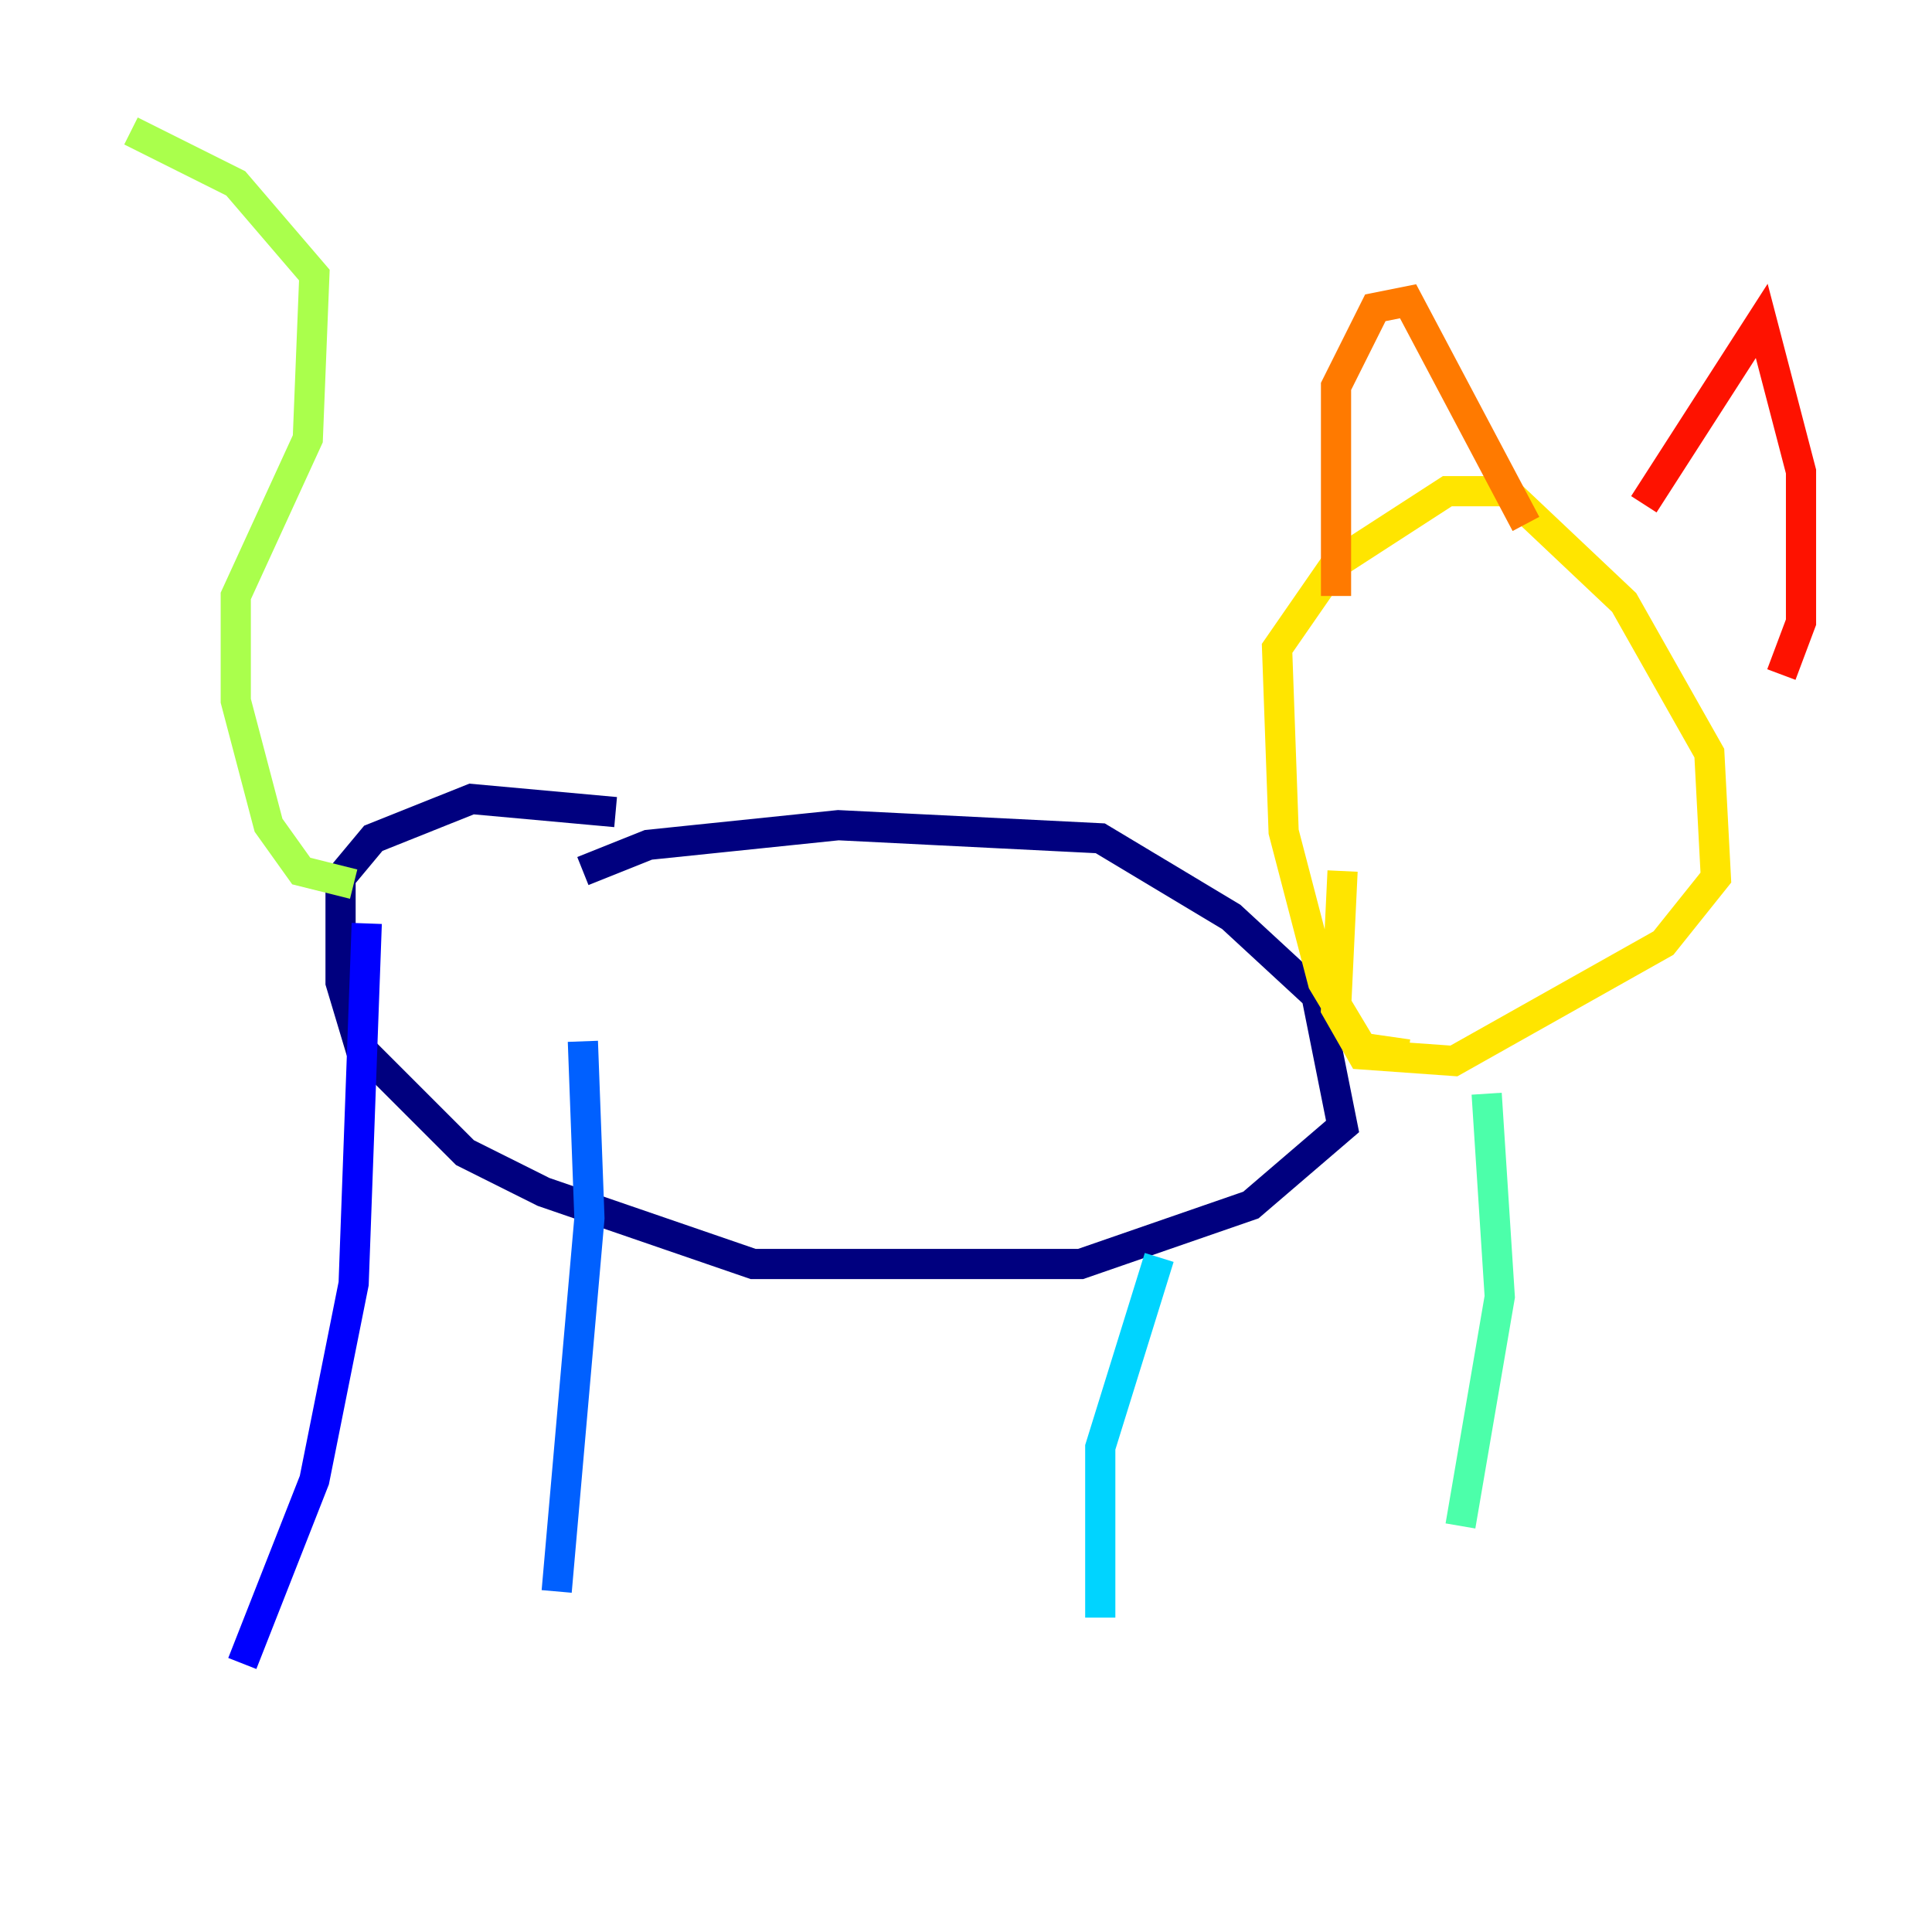 <?xml version="1.0" encoding="utf-8" ?>
<svg baseProfile="tiny" height="128" version="1.2" viewBox="0,0,128,128" width="128" xmlns="http://www.w3.org/2000/svg" xmlns:ev="http://www.w3.org/2001/xml-events" xmlns:xlink="http://www.w3.org/1999/xlink"><defs /><polyline fill="none" points="38.617,57.709 42.956,55.973 55.539,54.671 72.895,55.539 81.573,60.746 87.214,65.953 88.949,74.63 82.875,79.837 71.593,83.742 49.898,83.742 36.014,78.969 30.807,76.366 23.864,69.424 22.563,65.085 22.563,58.142 24.732,55.539 31.241,52.936 40.786,53.803" stroke="#00007f" stroke-width="2" /><polyline fill="none" points="24.298,61.18 23.43,85.044 20.827,98.061 16.054,110.21" stroke="#0000fe" stroke-width="2" /><polyline fill="none" points="38.617,68.99 39.051,80.705 36.881,105.437" stroke="#0060ff" stroke-width="2" /><polyline fill="none" points="76.8,83.308 72.895,95.891 72.895,107.173" stroke="#00d4ff" stroke-width="2" /><polyline fill="none" points="98.495,72.461 99.363,85.912 96.759,101.098" stroke="#4cffaa" stroke-width="2" /><polyline fill="none" points="23.43,58.576 19.959,57.709 17.79,54.671 15.62,46.427 15.62,39.485 20.393,29.071 20.827,18.224 15.62,12.149 8.678,8.678" stroke="#aaff4c" stroke-width="2" /><polyline fill="none" points="93.288,69.858 90.251,69.424 87.647,65.085 85.044,55.105 84.61,42.956 88.515,37.315 95.891,32.542 99.797,32.542 107.607,39.919 113.248,49.898 113.681,58.142 110.21,62.481 96.325,70.291 90.251,69.858 88.515,66.82 88.949,57.709" stroke="#ffe500" stroke-width="2" /><polyline fill="none" points="88.515,39.485 88.515,25.6 91.119,20.393 93.288,19.959 101.098,34.712" stroke="#ff7a00" stroke-width="2" /><polyline fill="none" points="108.909,33.41 116.719,21.261 119.322,31.241 119.322,41.22 118.02,44.691" stroke="#fe1200" stroke-width="2" /><polyline fill="none" points="92.42,38.617 92.42,38.617" stroke="#7f0000" stroke-width="2" /></svg>